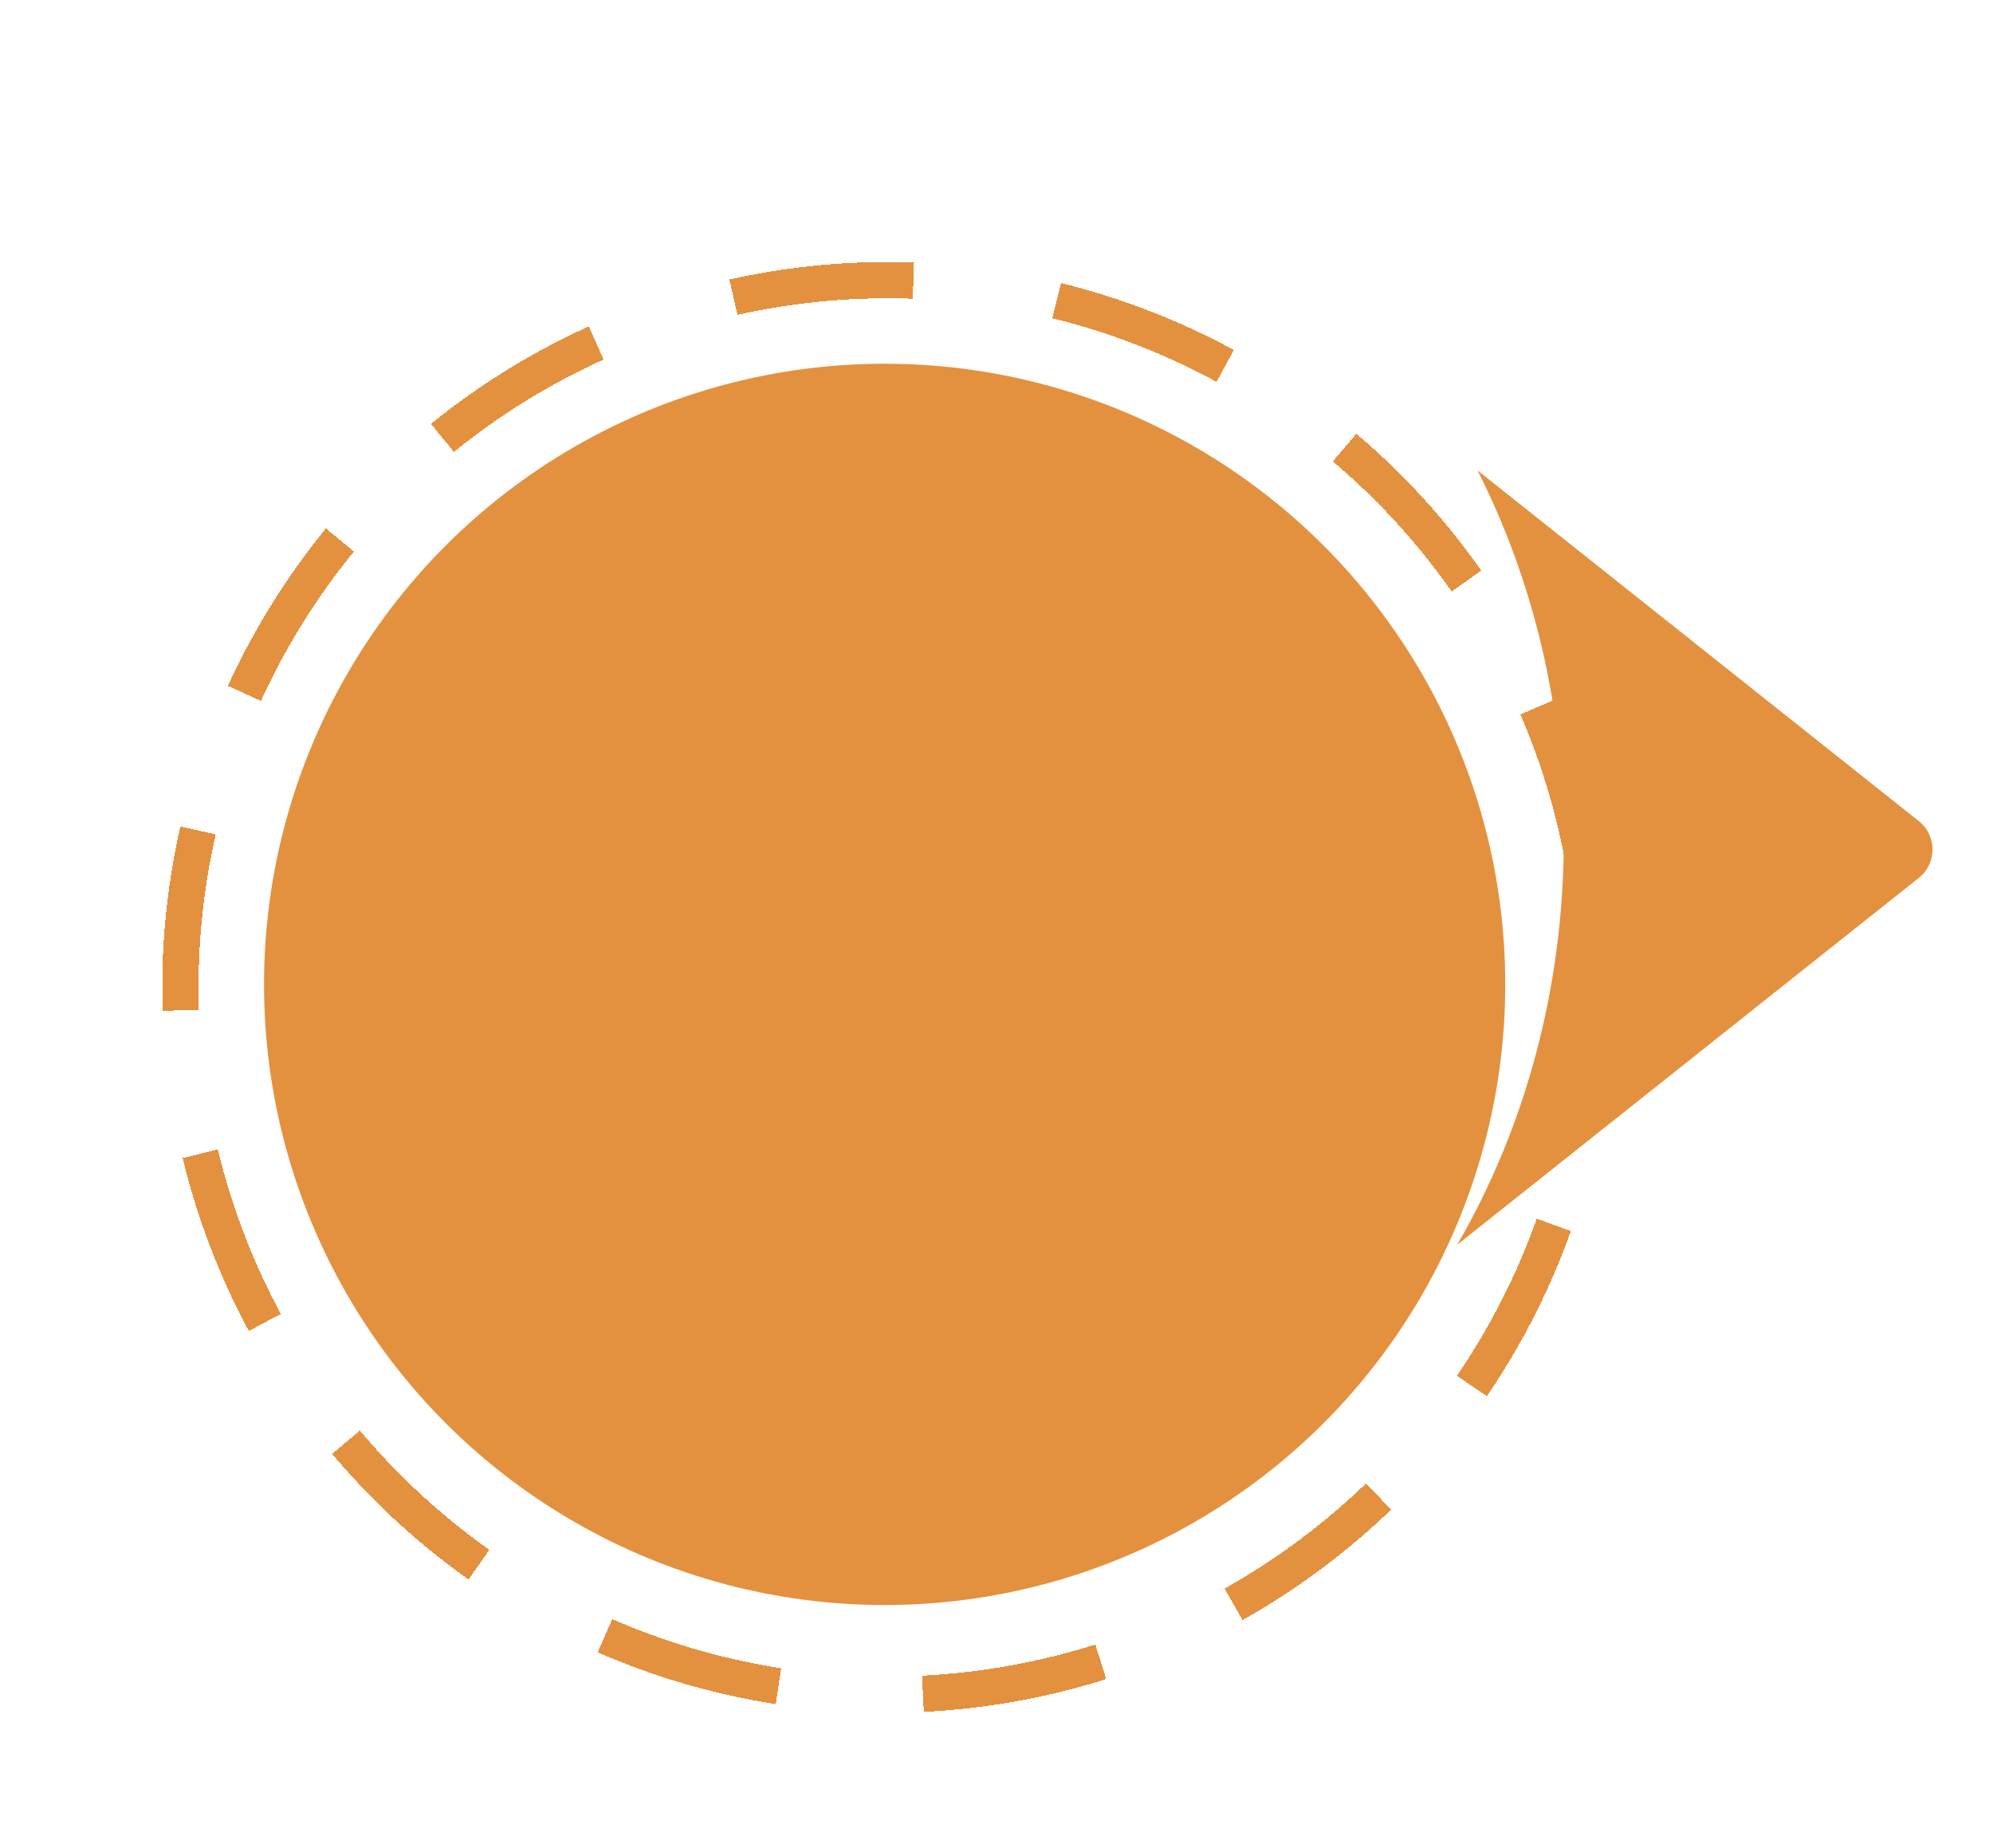 <svg width="55" height="51" viewBox="0 0 55 51" fill="none" xmlns="http://www.w3.org/2000/svg">
<g filter="url(#filter0_d_458_981)">
<g filter="url(#filter1_d_458_981)">
<circle cx="24.413" cy="22.164" r="17.127" fill="#E3913F"/>
</g>
<g filter="url(#filter2_d_458_981)">
<circle cx="24.496" cy="22.248" r="19.517" transform="rotate(-6.804 24.496 22.248)" stroke="#00C800" stroke-opacity="0.5" stroke-dasharray="5 4" shape-rendering="crispEdges"/>
</g>
<g filter="url(#filter3_d_458_981)">
<circle cx="24.496" cy="22.248" r="19.517" transform="rotate(-6.804 24.496 22.248)" stroke="#E3913F" stroke-dasharray="5 4" shape-rendering="crispEdges"/>
</g>
<path fill-rule="evenodd" clip-rule="evenodd" d="M40.214 33.349C42.072 30.146 43.156 26.294 43.156 22.15C43.156 18.44 42.288 14.965 40.773 11.98L52.953 21.659C53.457 22.06 53.457 22.825 52.953 23.225L40.214 33.349Z" fill="#E3913F"/>
</g>
<defs>
<filter id="filter0_d_458_981" x="1.248" y="0" width="53.083" height="46.496" filterUnits="userSpaceOnUse" color-interpolation-filters="sRGB">
<feFlood flood-opacity="0" result="BackgroundImageFix"/>
<feColorMatrix in="SourceAlpha" type="matrix" values="0 0 0 0 0 0 0 0 0 0 0 0 0 0 0 0 0 0 127 0" result="hardAlpha"/>
<feOffset dy="1"/>
<feGaussianBlur stdDeviation="0.5"/>
<feComposite in2="hardAlpha" operator="out"/>
<feColorMatrix type="matrix" values="0 0 0 0 0 0 0 0 0 0 0 0 0 0 0 0 0 0 0.25 0"/>
<feBlend mode="normal" in2="BackgroundImageFix" result="effect1_dropShadow_458_981"/>
<feBlend mode="normal" in="SourceGraphic" in2="effect1_dropShadow_458_981" result="shape"/>
</filter>
<filter id="filter1_d_458_981" x="3.286" y="5.037" width="42.254" height="42.254" filterUnits="userSpaceOnUse" color-interpolation-filters="sRGB">
<feFlood flood-opacity="0" result="BackgroundImageFix"/>
<feColorMatrix in="SourceAlpha" type="matrix" values="0 0 0 0 0 0 0 0 0 0 0 0 0 0 0 0 0 0 127 0" result="hardAlpha"/>
<feOffset dy="4"/>
<feGaussianBlur stdDeviation="2"/>
<feComposite in2="hardAlpha" operator="out"/>
<feColorMatrix type="matrix" values="0 0 0 0 0 0 0 0 0 0 0 0 0 0 0 0 0 0 0.08 0"/>
<feBlend mode="normal" in2="BackgroundImageFix" result="effect1_dropShadow_458_981"/>
<feBlend mode="normal" in="SourceGraphic" in2="effect1_dropShadow_458_981" result="shape"/>
</filter>
<filter id="filter2_d_458_981" x="0.477" y="2.229" width="48.039" height="48.039" filterUnits="userSpaceOnUse" color-interpolation-filters="sRGB">
<feFlood flood-opacity="0" result="BackgroundImageFix"/>
<feColorMatrix in="SourceAlpha" type="matrix" values="0 0 0 0 0 0 0 0 0 0 0 0 0 0 0 0 0 0 127 0" result="hardAlpha"/>
<feOffset dy="4"/>
<feGaussianBlur stdDeviation="2"/>
<feComposite in2="hardAlpha" operator="out"/>
<feColorMatrix type="matrix" values="0 0 0 0 0 0 0 0 0 0 0 0 0 0 0 0 0 0 0.08 0"/>
<feBlend mode="normal" in2="BackgroundImageFix" result="effect1_dropShadow_458_981"/>
<feBlend mode="normal" in="SourceGraphic" in2="effect1_dropShadow_458_981" result="shape"/>
</filter>
<filter id="filter3_d_458_981" x="0.477" y="2.229" width="48.039" height="48.039" filterUnits="userSpaceOnUse" color-interpolation-filters="sRGB">
<feFlood flood-opacity="0" result="BackgroundImageFix"/>
<feColorMatrix in="SourceAlpha" type="matrix" values="0 0 0 0 0 0 0 0 0 0 0 0 0 0 0 0 0 0 127 0" result="hardAlpha"/>
<feOffset dy="4"/>
<feGaussianBlur stdDeviation="2"/>
<feComposite in2="hardAlpha" operator="out"/>
<feColorMatrix type="matrix" values="0 0 0 0 0 0 0 0 0 0 0 0 0 0 0 0 0 0 0.08 0"/>
<feBlend mode="normal" in2="BackgroundImageFix" result="effect1_dropShadow_458_981"/>
<feBlend mode="normal" in="SourceGraphic" in2="effect1_dropShadow_458_981" result="shape"/>
</filter>
</defs>
</svg>
